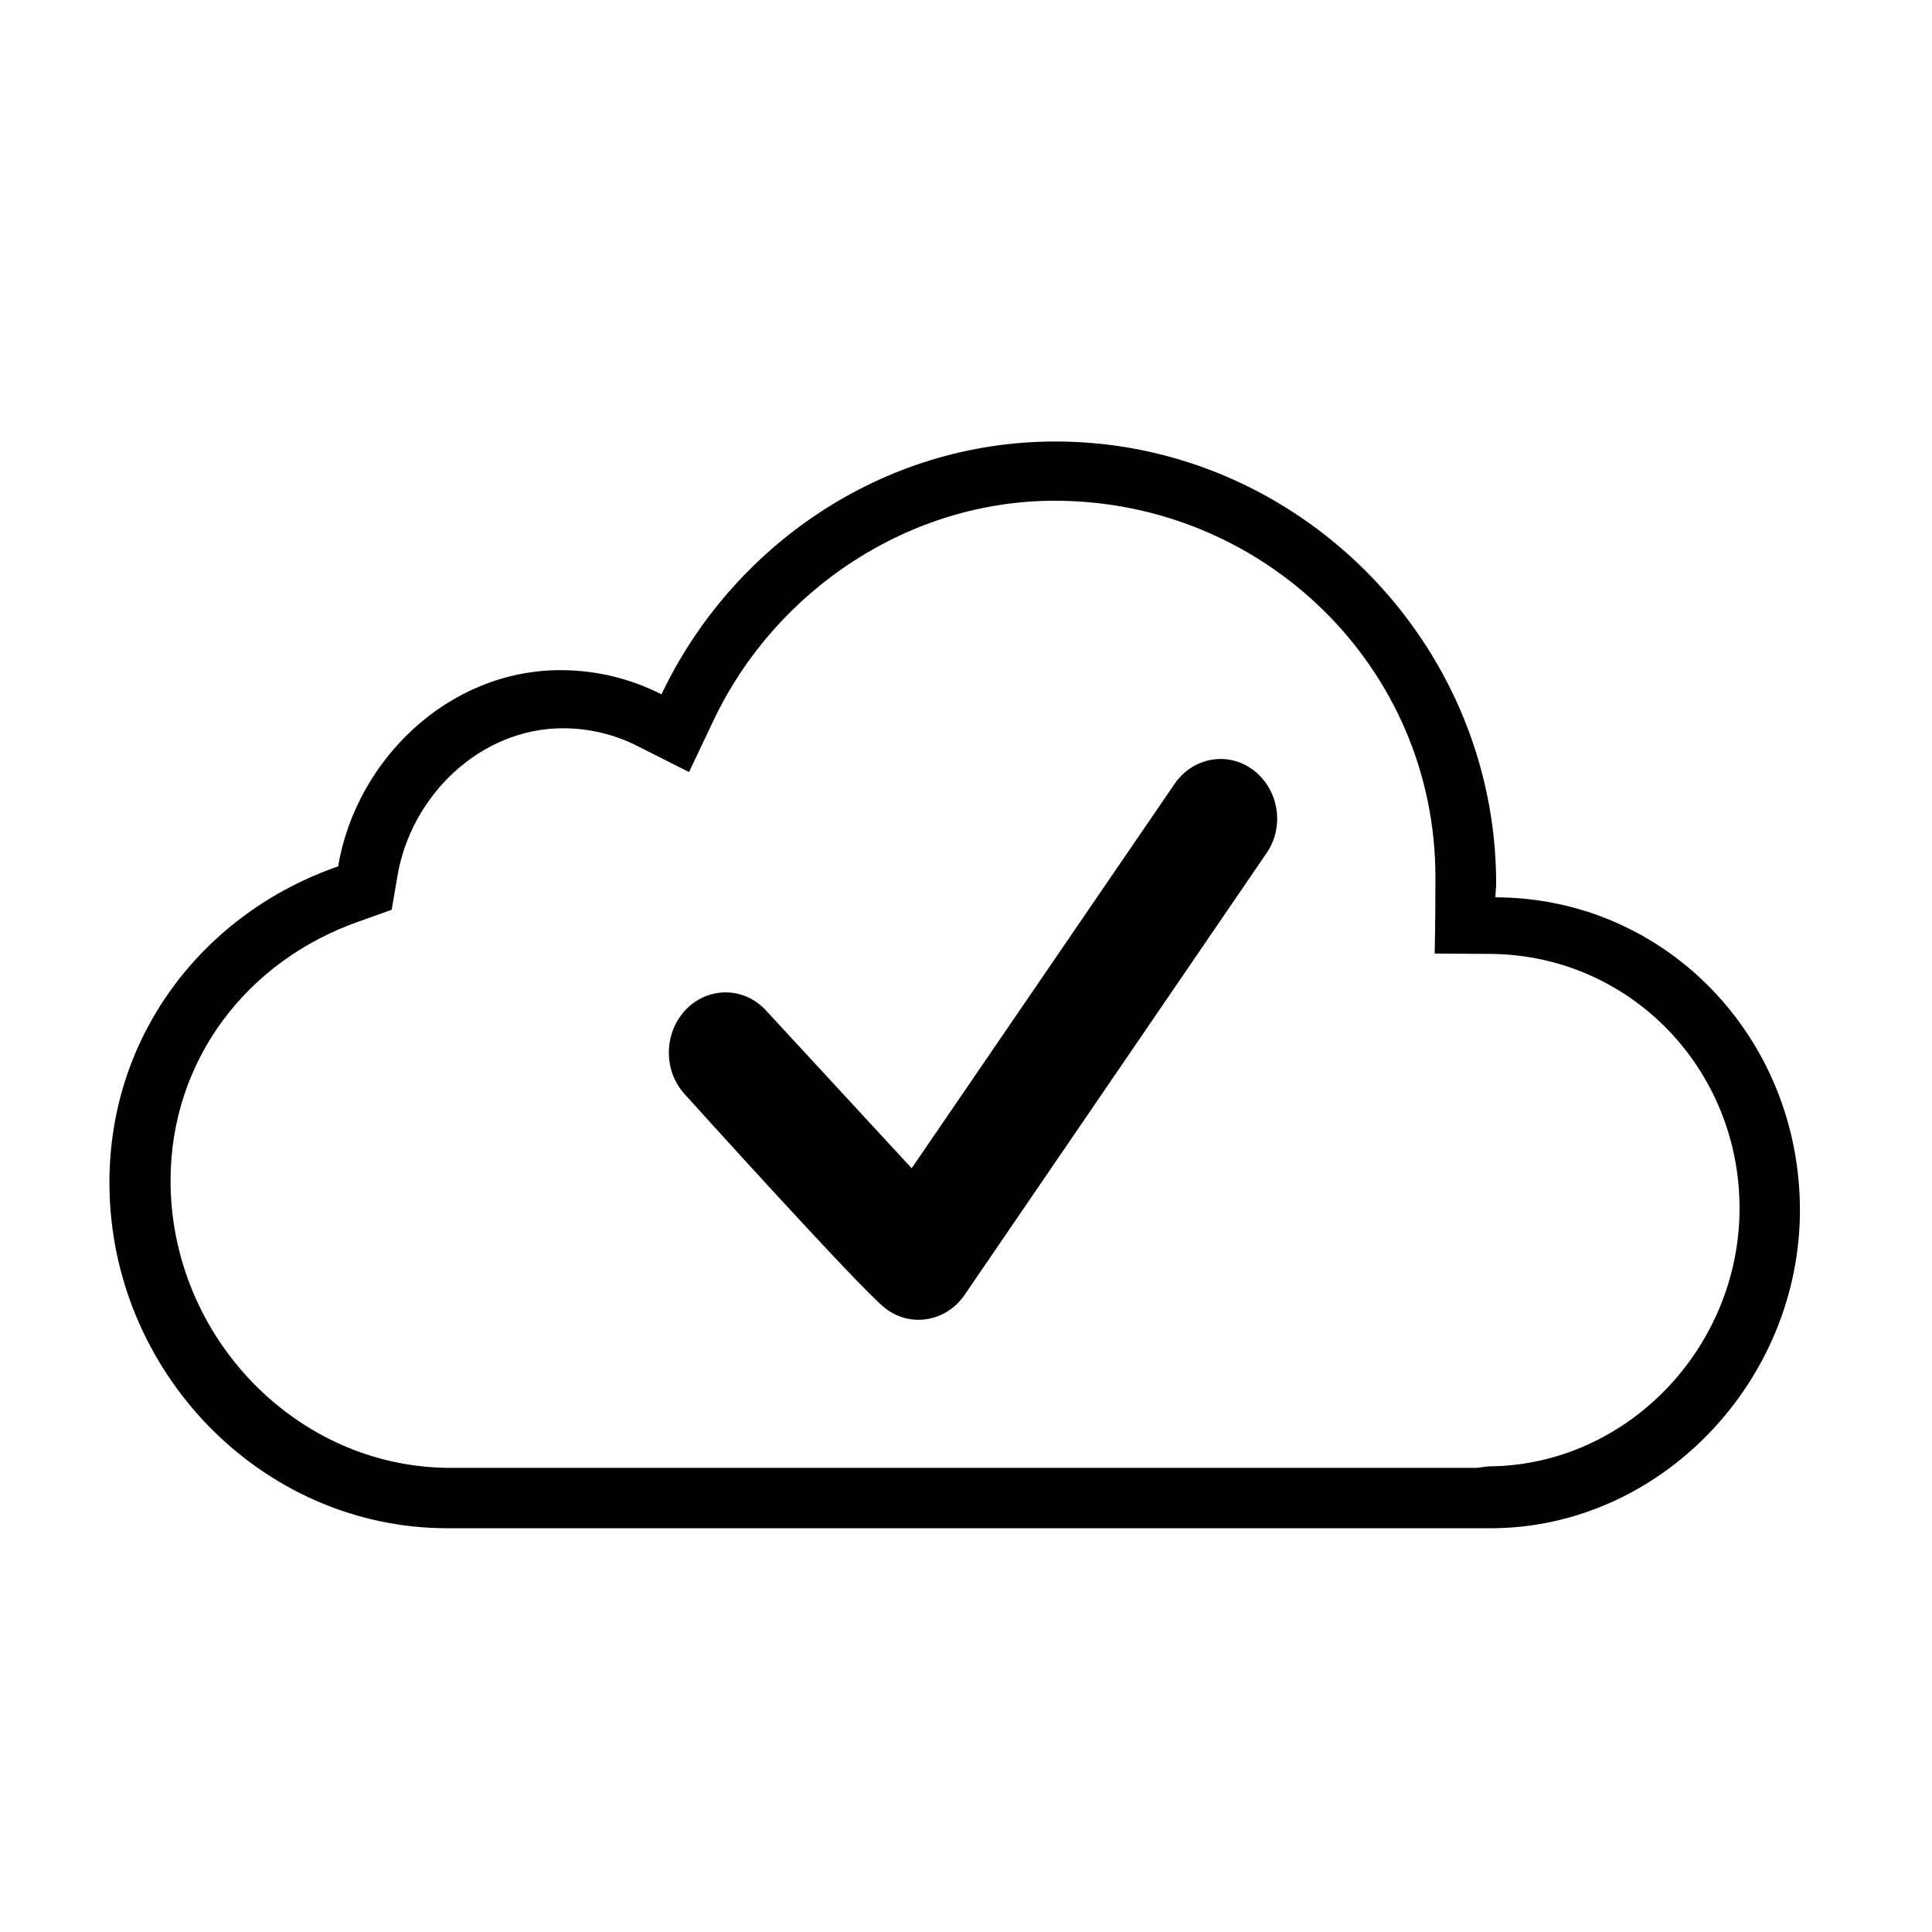 <?xml version="1.0" encoding="utf-8"?>
<!-- Generator: Adobe Illustrator 19.0.0, SVG Export Plug-In . SVG Version: 6.00 Build 0)  -->
<svg version="1.1" id="Layer_1" xmlns="http://www.w3.org/2000/svg" xmlns:xlink="http://www.w3.org/1999/xlink" x="0px" y="0px"
	 viewBox="-3 5 512 512" style="enable-background:new -3 5 512 512;" xml:space="preserve">
<g>
	<path d="M393.3,242.8c0-1.2,0.2-2.4,0.2-3.6c0-64.3-52.8-117.2-116.8-117.2c-46.1,0-85.8,27.9-104.4,67c-8.1-4.1-17.1-6.4-26.8-6.4
		c-29.6,0-54.1,23.7-58.9,52C51.4,246.8,26,278.8,26,318.4c0,49.8,40.1,91.6,89.6,91.6H392c45,0,82-38.9,82-84.3
		C474,280.1,438.6,242.9,393.3,242.8z M391.5,393.6l-3.2,0.4H116.4c-40.9,0-74.2-34.9-74.2-76.1c0-31.9,20.2-58.4,50.2-68.8l8.4-3
		l1.5-8.8c3.6-21.6,22.1-39.3,43.9-39.3c6.9,0,13.7,1.6,19.9,4.8l13.5,6.8l6.5-13.7c16.6-34.9,52.1-58.2,90.4-58.2
		c55.3,0,100.9,44.1,100.9,99.7c0,13.3-0.2,20.3-0.2,20.3l15.2,0.1c36.7,0.5,65.6,30.5,65.6,67.4S428.2,393.4,391.5,393.6z"/>
	<path d="M329.3,209.2c-6.7-5.2-16.1-3.6-21,3.5l-69.7,101.9L200.2,273c-5.7-6.4-15.1-6.7-21.2-0.7c-6,6-6.4,16.1-0.7,22.5
		c0,0,46.6,51.7,53.3,56.9c6.7,5.2,16.1,3.6,21-3.5l79.9-116.9C337.5,224.3,336,214.4,329.3,209.2z"/>
</g>
</svg>
